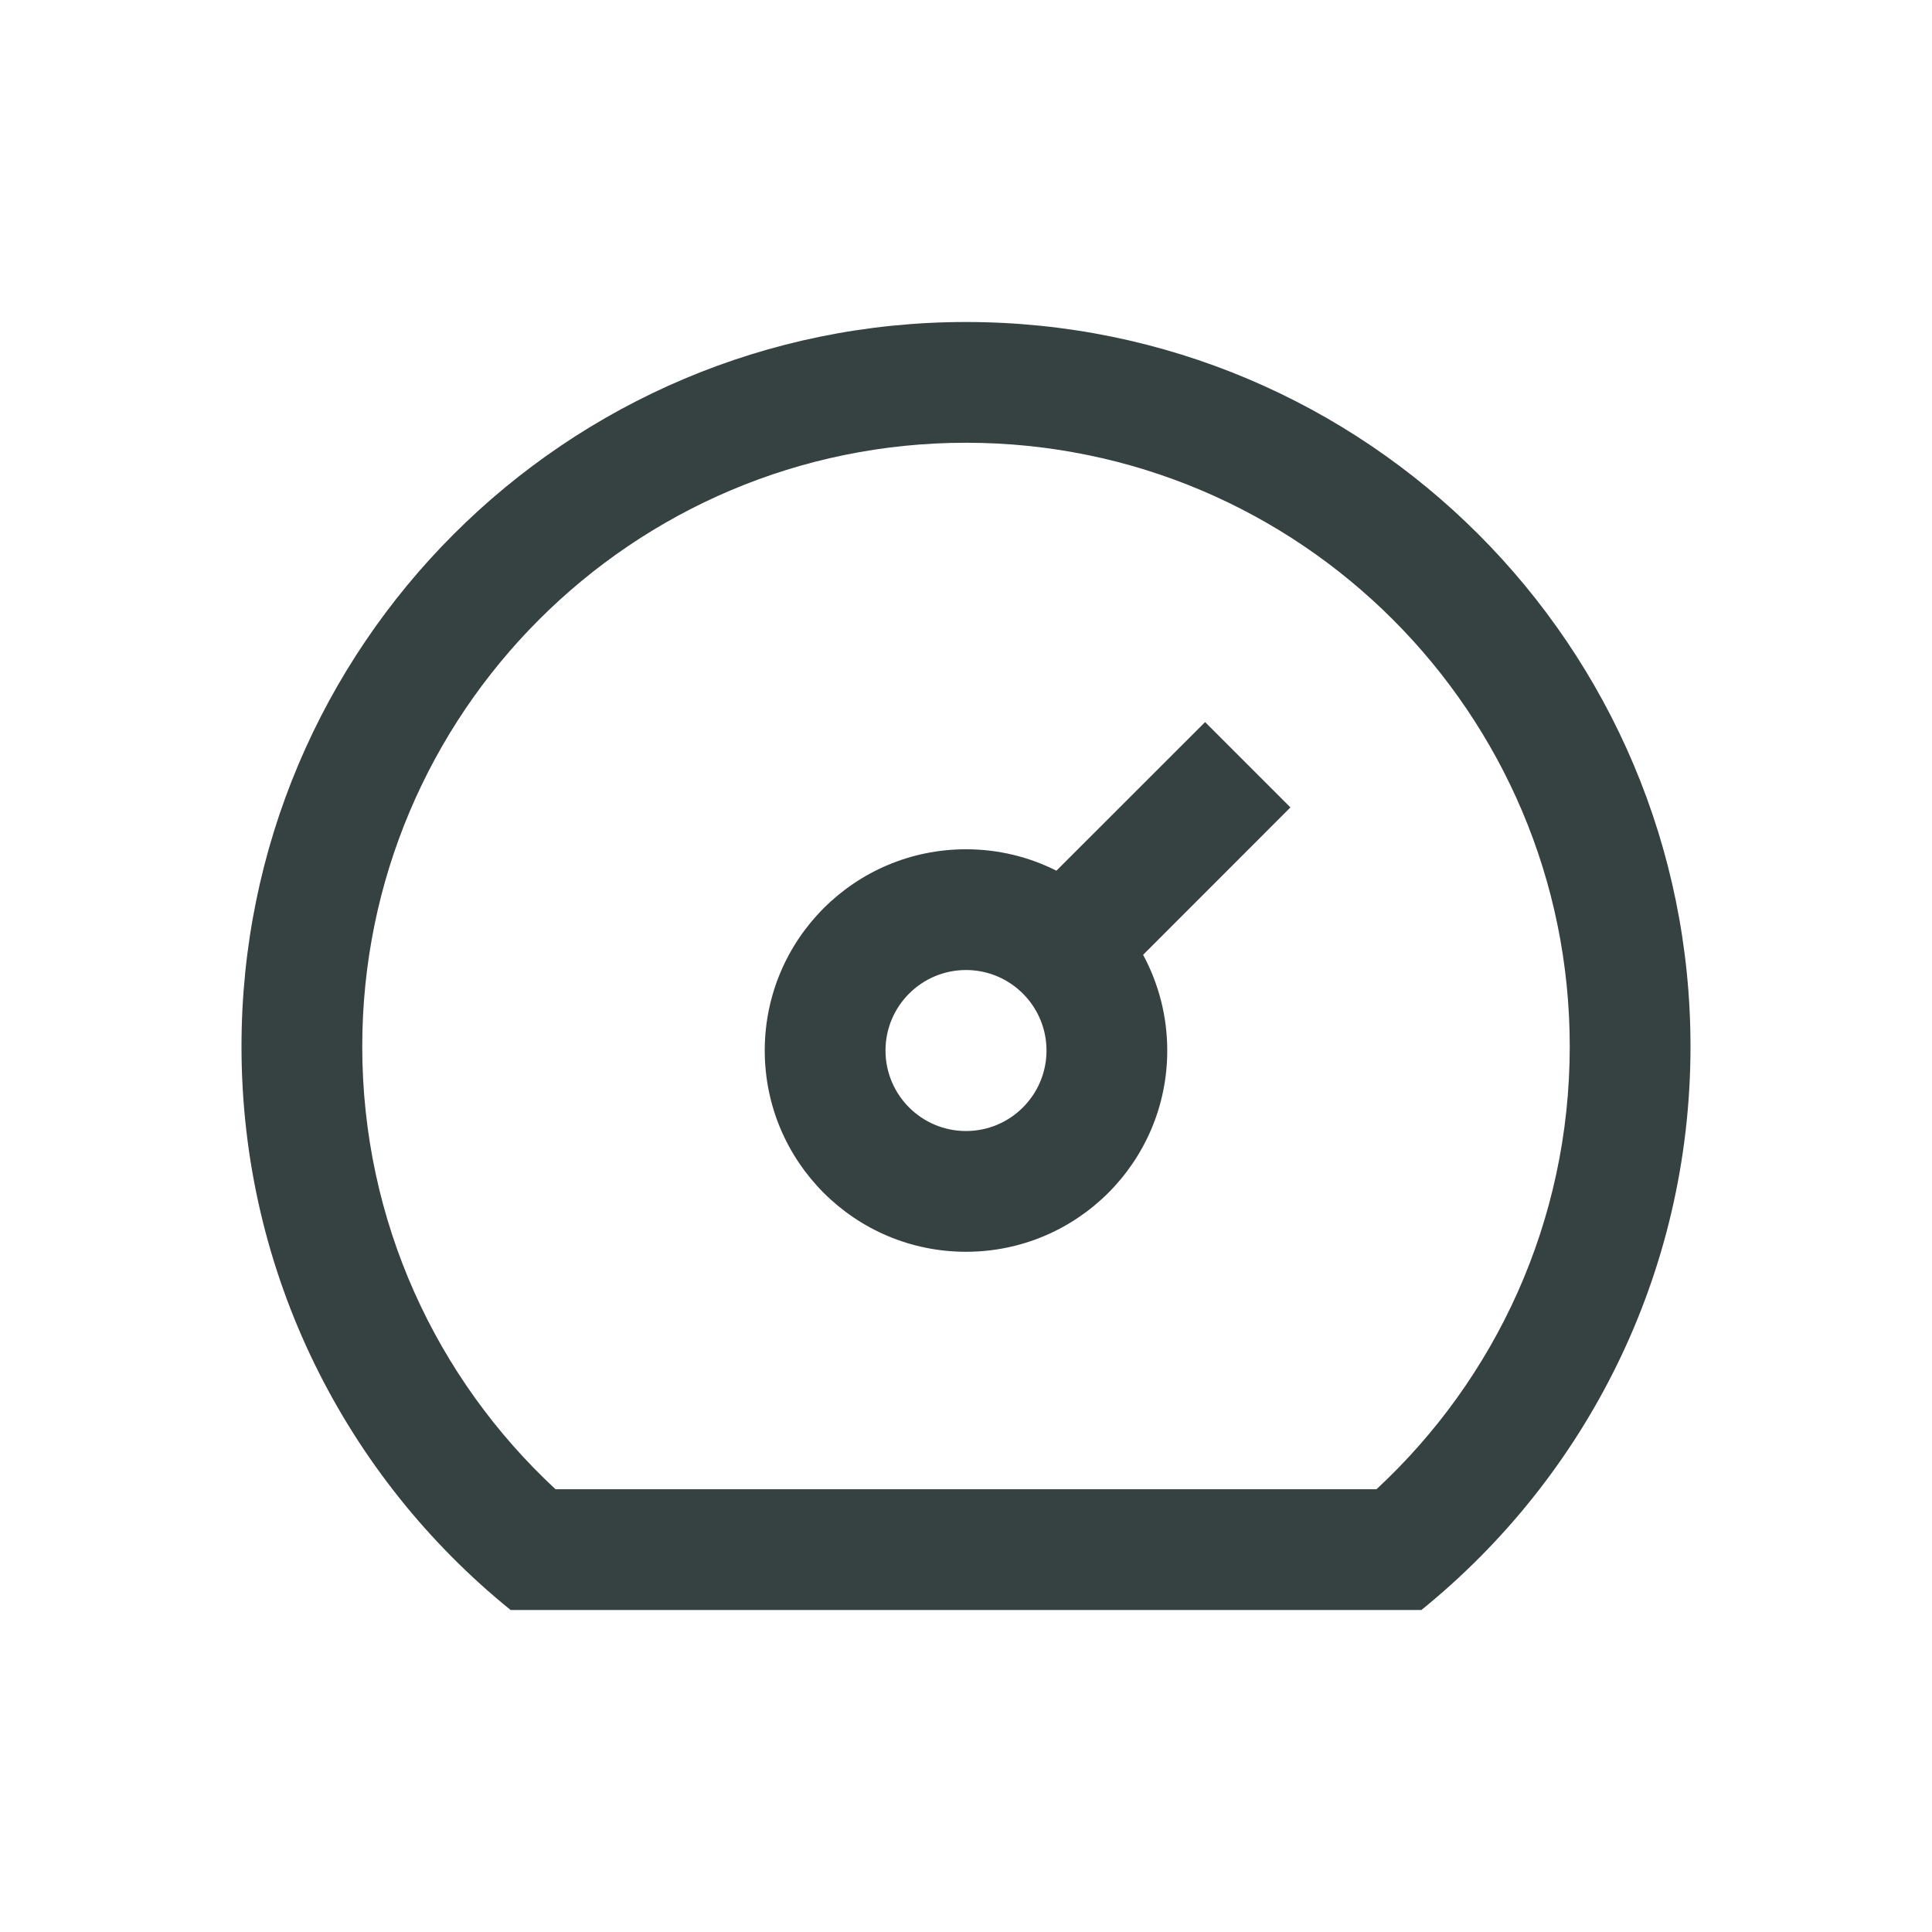 <svg width="24" height="24" viewBox="0 0 24 24" fill="none" xmlns="http://www.w3.org/2000/svg">
<path fill-rule="evenodd" clip-rule="evenodd" d="M13.123 10.816L14.97 8.97L16.03 10.03L14.2 11.861C14.391 12.215 14.5 12.62 14.5 13.05C14.5 14.431 13.381 15.55 12 15.55C10.619 15.55 9.5 14.431 9.5 13.05C9.5 11.669 10.619 10.55 12 10.55C12.404 10.55 12.786 10.646 13.123 10.816ZM13 13.05C13 13.602 12.552 14.05 12 14.05C11.448 14.05 11 13.602 11 13.05C11 12.498 11.448 12.05 12 12.05C12.552 12.05 13 12.498 13 13.05Z" fill="#364141"/>
<path fill-rule="evenodd" clip-rule="evenodd" d="M17.657 20C19.696 18.35 21 15.827 21 13C21 8.029 16.971 4 12 4C7.029 4 3 8.029 3 13C3 15.827 4.304 18.35 6.343 20H17.657ZM17.099 18.5C18.578 17.128 19.5 15.172 19.5 13C19.5 8.858 16.142 5.5 12 5.5C7.858 5.5 4.5 8.858 4.5 13C4.5 15.172 5.422 17.128 6.901 18.5H17.099Z" fill="#364141"/>
</svg>
